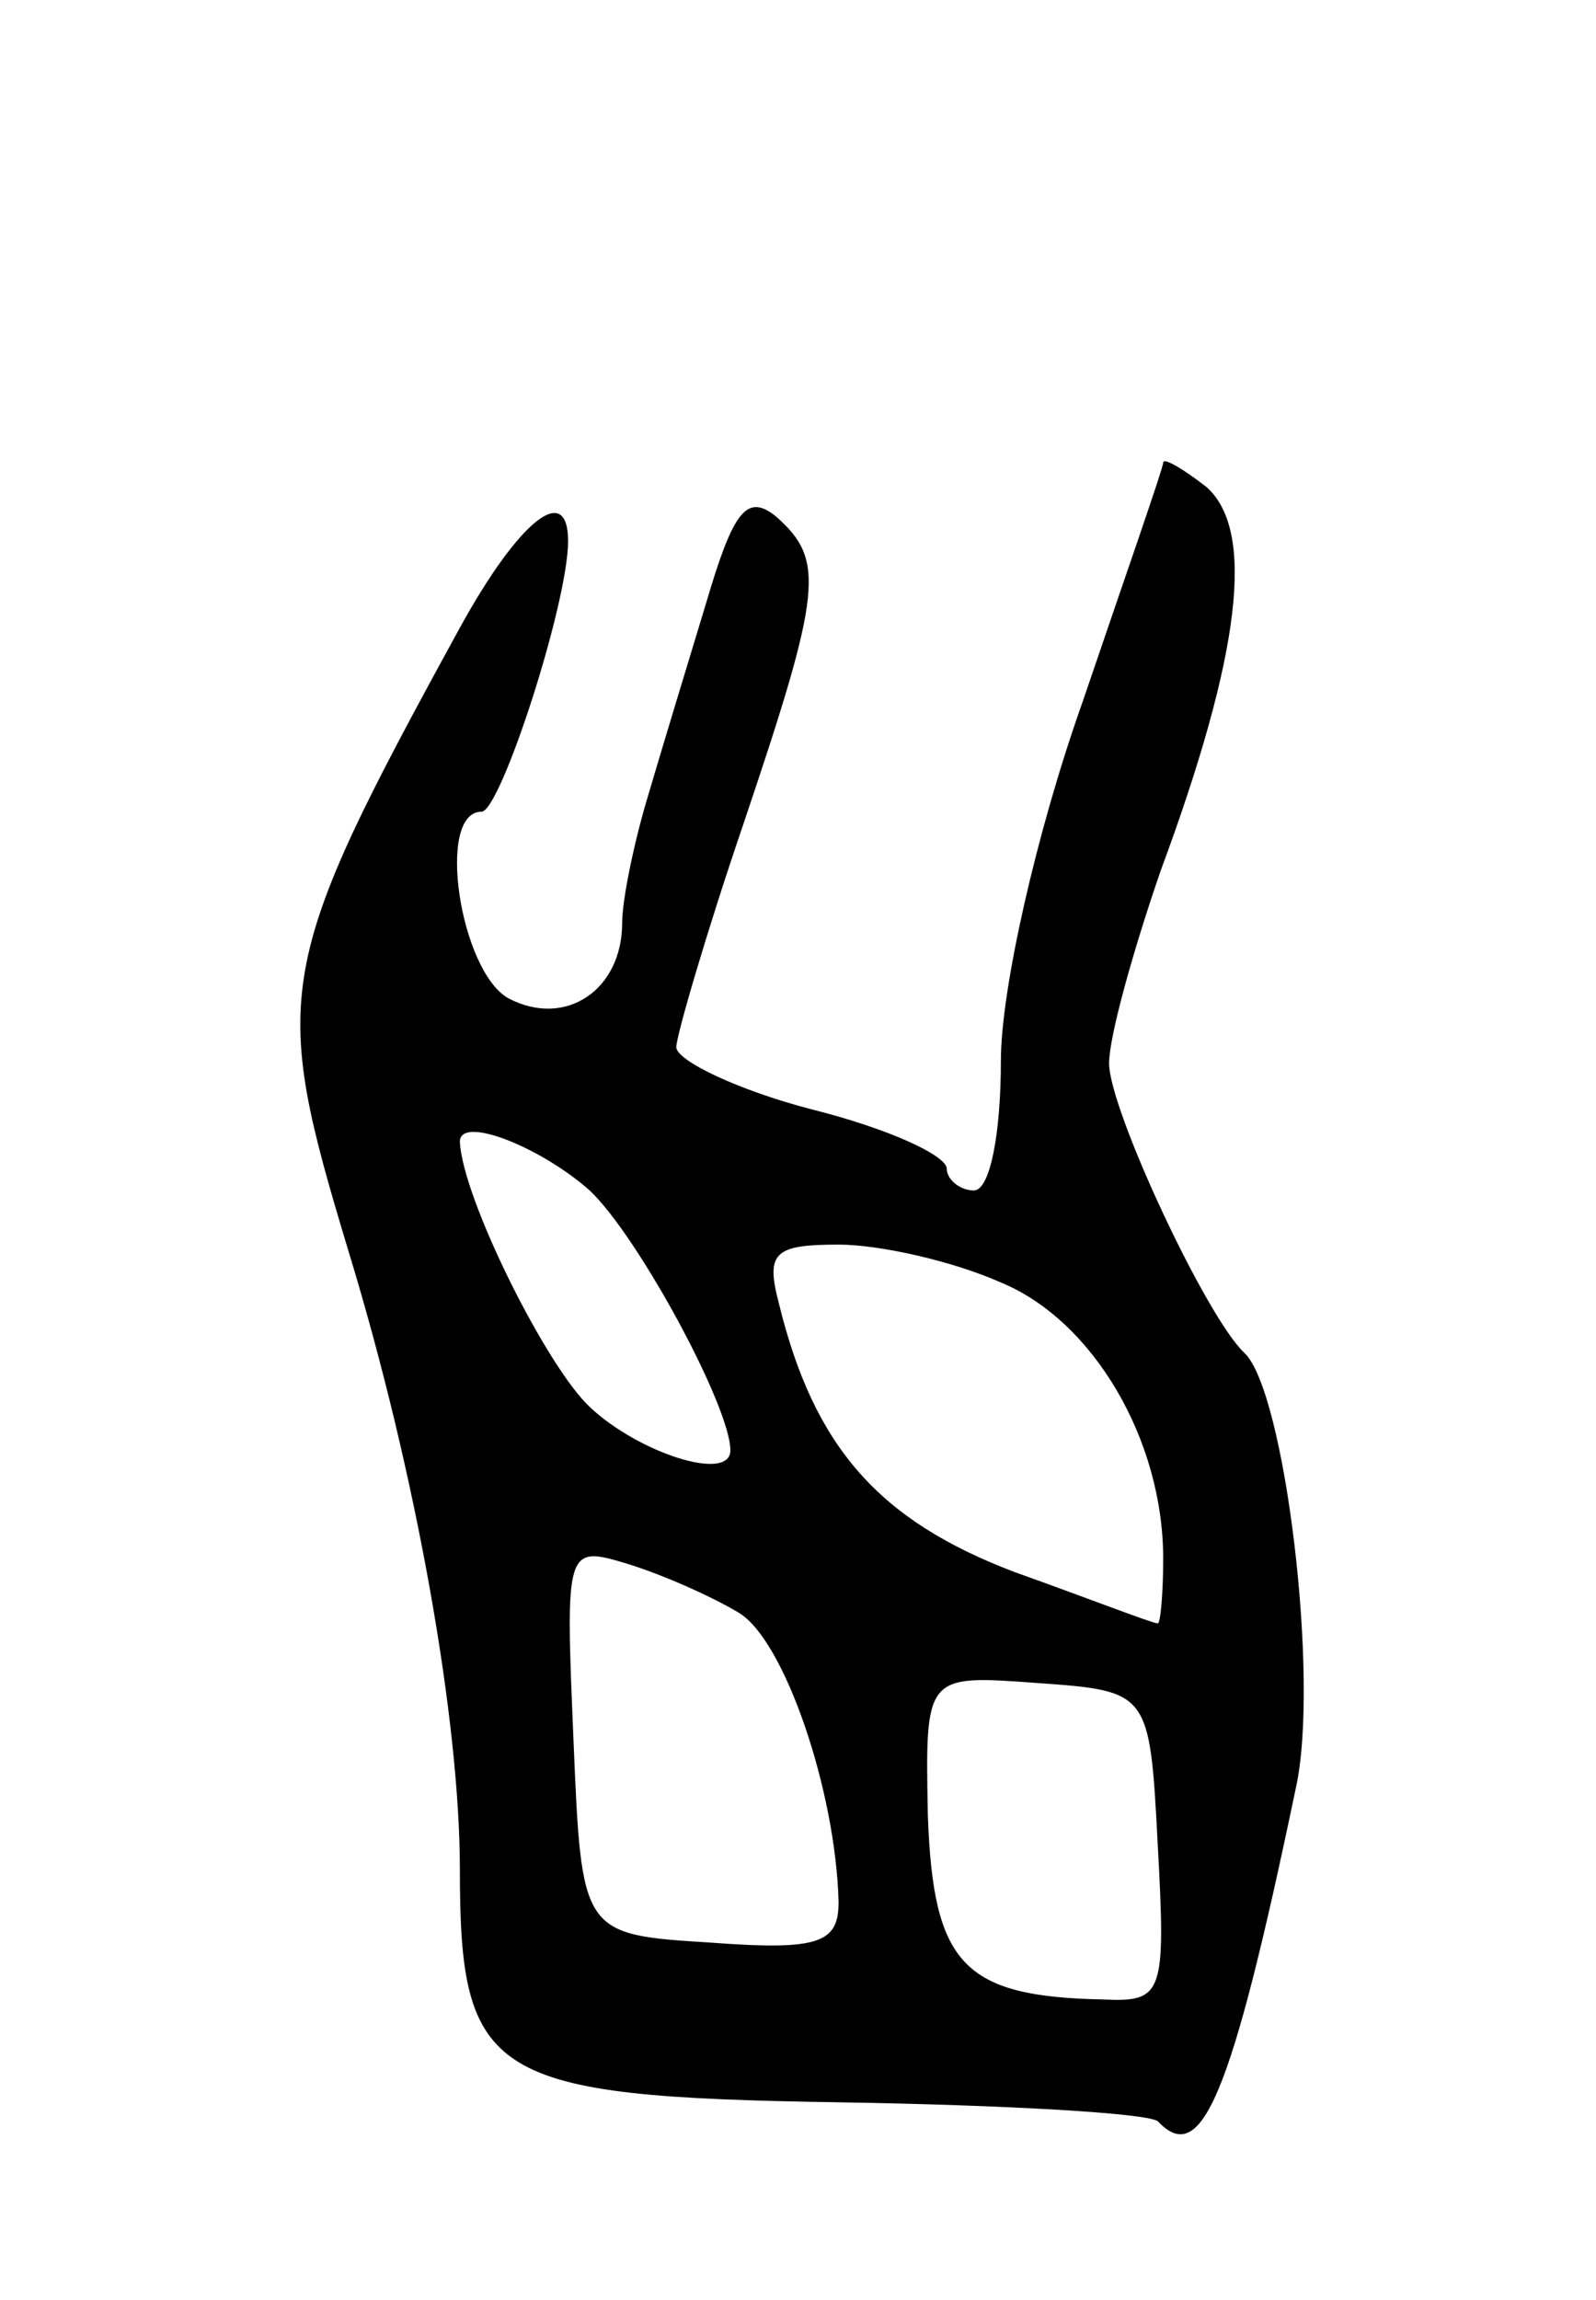 <svg version="1.0" xmlns="http://www.w3.org/2000/svg"
 width="59pt" height="85pt" viewBox="0 0 59 85"
 preserveAspectRatio="xMidYMid meet">
<g transform="translate(0,85) scale(0.1,-0.1)"
fill="#000000" stroke="none">
<path d="M430 679 c0 -2 -14 -42 -30 -89 -17 -48 -30 -106 -30 -132 0 -27 -4
-48 -10 -48 -5 0 -10 4 -10 8 0 5 -22 15 -50 22 -27 7 -50 18 -50 23 0 4 11
42 25 83 29 86 30 97 12 113 -11 9 -16 2 -26 -32 -7 -23 -17 -56 -22 -73 -5
-17 -9 -37 -9 -45 0 -25 -21 -39 -42 -28 -18 10 -27 69 -10 69 7 0 32 77 32
100 0 22 -18 8 -40 -32 -69 -126 -70 -135 -41 -231 25 -82 41 -173 41 -228 0
-77 11 -84 140 -86 62 -1 114 -4 118 -7 16 -17 27 8 51 123 9 40 -4 147 -19
161 -14 13 -50 90 -50 107 0 10 9 42 19 71 30 81 35 126 17 142 -9 7 -16 11
-16 9z m-212 -269 c18 -17 52 -80 52 -96 0 -12 -34 -1 -52 16 -16 15 -47 77
-48 98 0 10 30 -2 48 -18z m152 -34 c34 -14 60 -58 60 -102 0 -13 -1 -24 -2
-24 -2 0 -25 9 -53 19 -50 19 -74 46 -87 99 -5 19 -2 22 22 22 15 0 42 -6 60
-14z m-97 -122 c17 -10 36 -66 37 -107 0 -15 -7 -18 -47 -15 -48 3 -48 3 -51
75 -3 71 -3 72 20 65 13 -4 31 -12 41 -18z m155 -86 c3 -55 2 -58 -20 -57 -52
1 -63 13 -65 68 -1 52 -1 52 40 49 42 -3 42 -3 45 -60z"/>
</g>
</svg>
